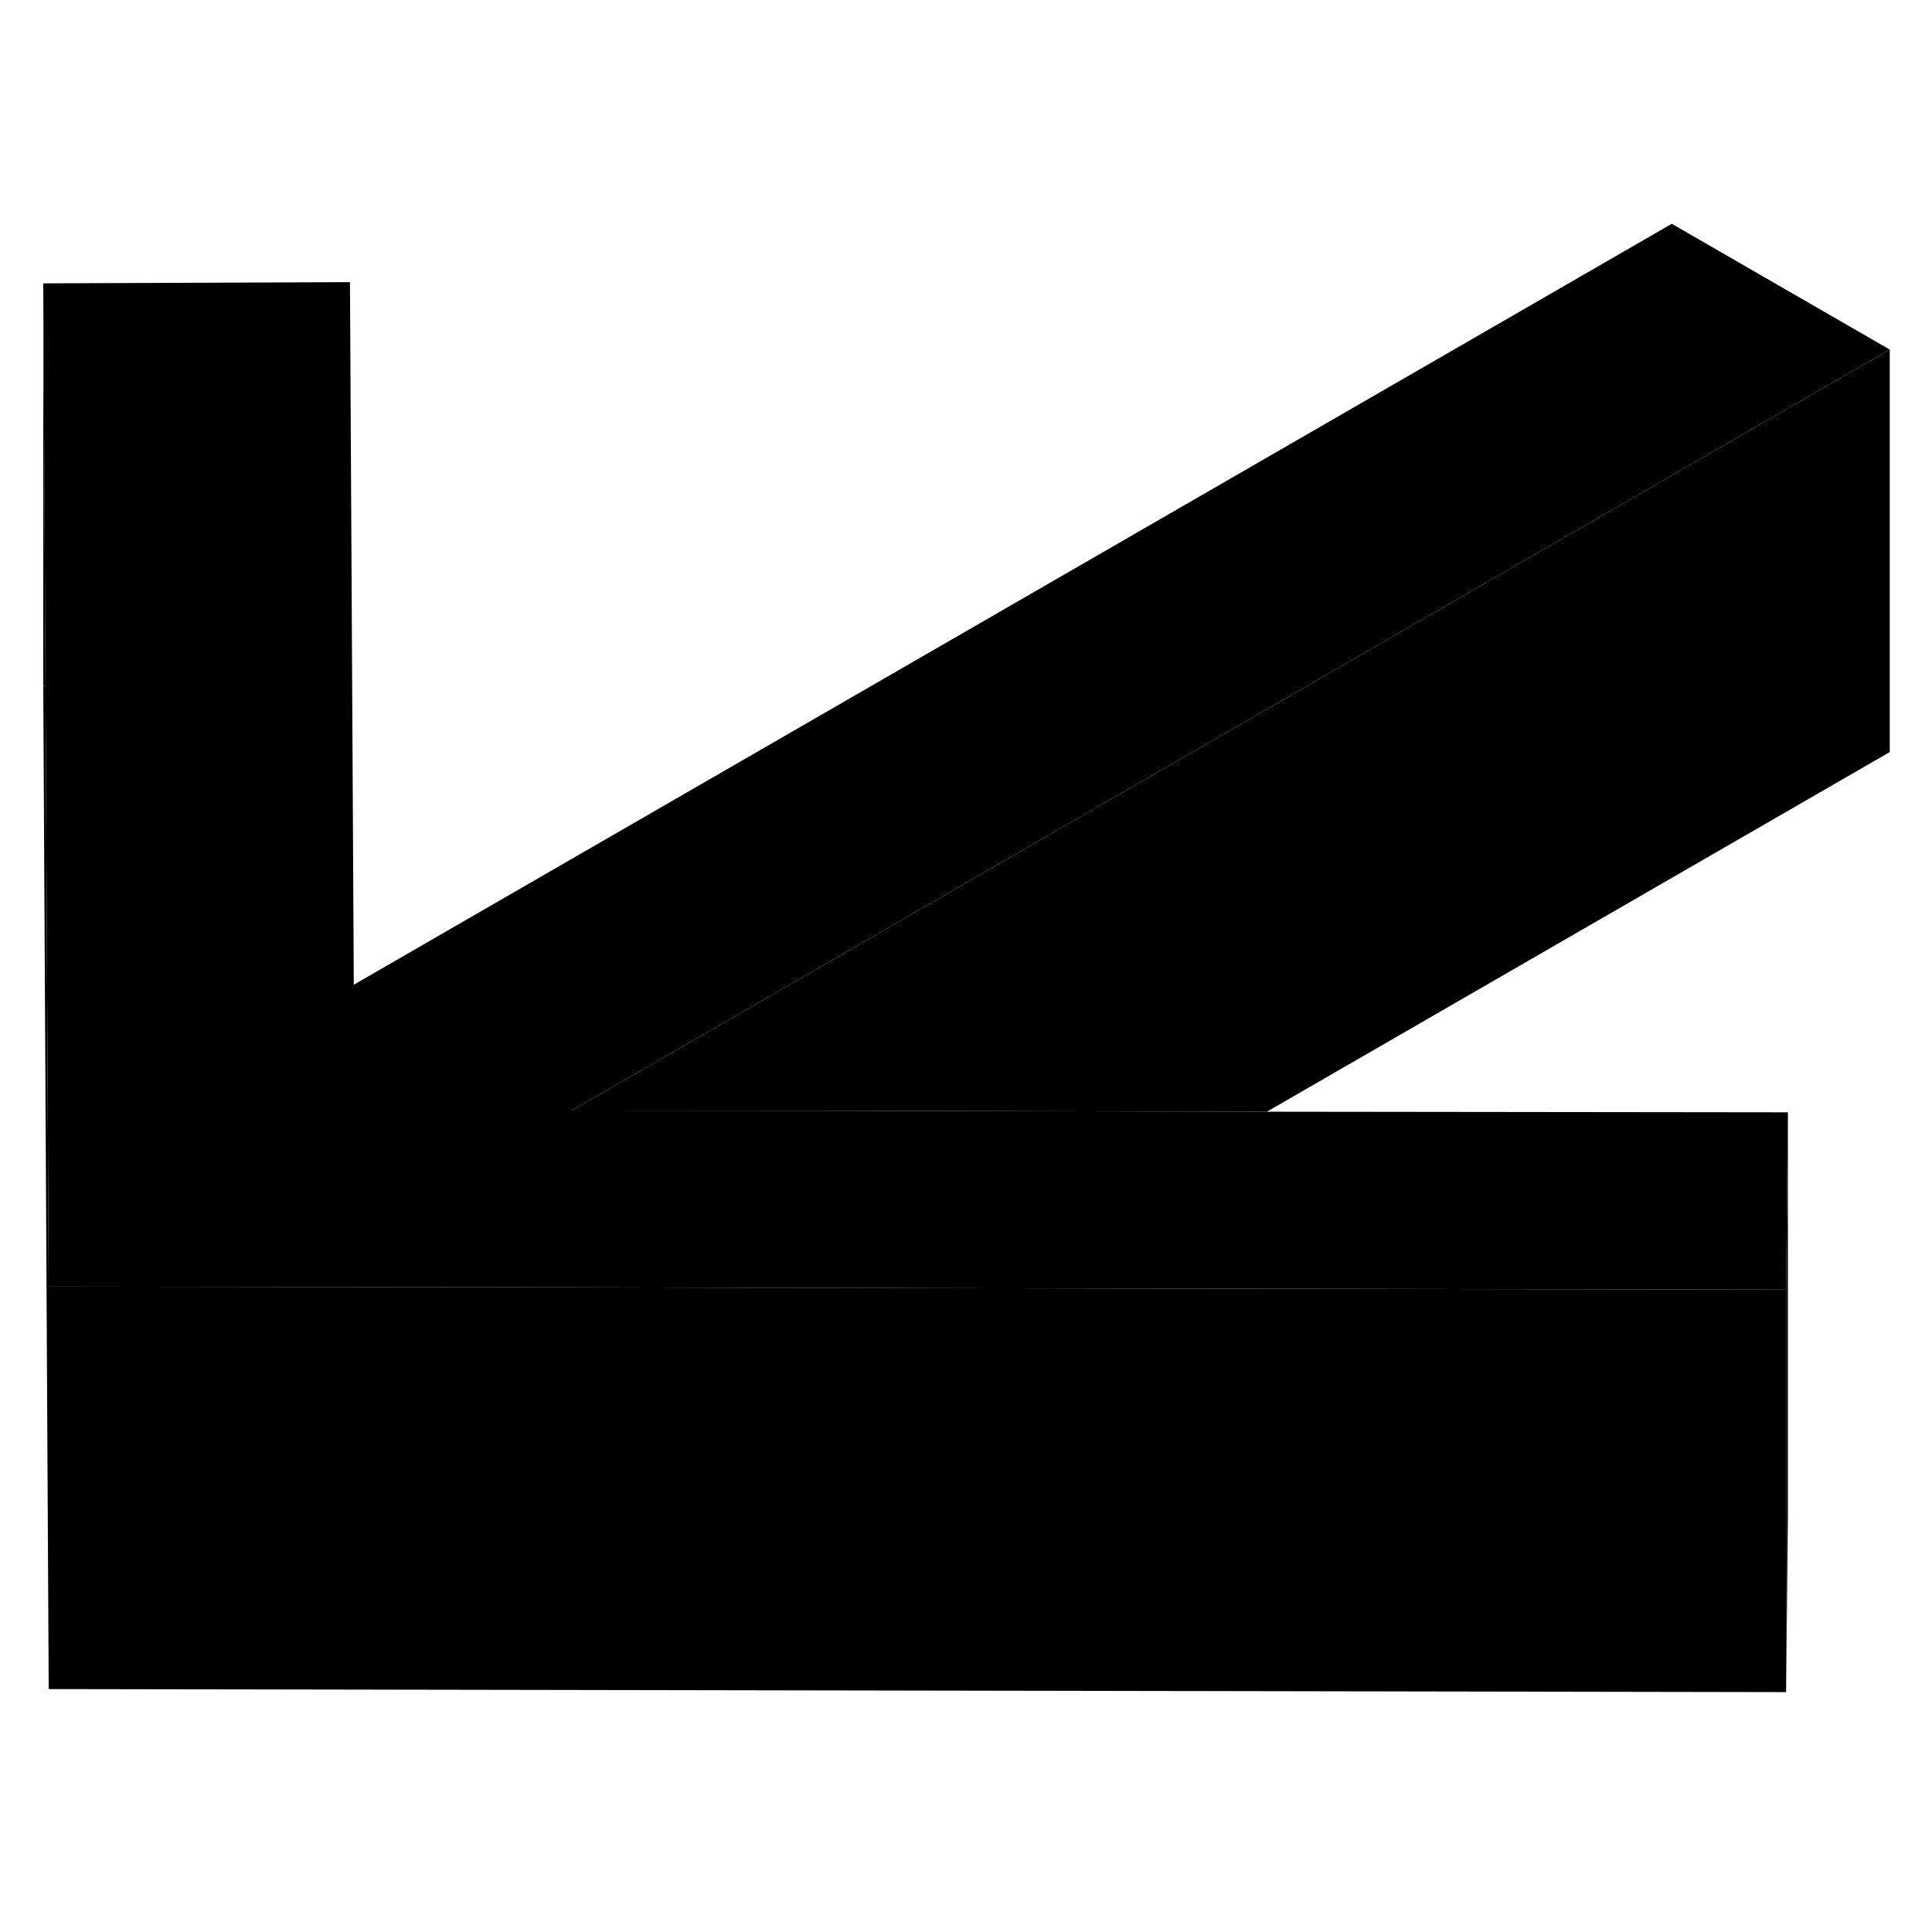 <svg width="24" height="24" viewBox="0 0 96 78" class="pr-icon-iso-duotone-secondary" xmlns="http://www.w3.org/2000/svg" stroke-width="1px" stroke-linecap="round" stroke-linejoin="round">
    <path d="M88.84 46.27V66.269L88.75 75.079V55.08L88.84 46.27Z" class="pr-icon-iso-duotone-primary-stroke" stroke-linejoin="round"/>
    <path d="M88.75 55.08V75.08L2.42 74.93V54.93L17.55 54.95L26.16 54.96L47.75 55.01L88.75 55.08Z" class="pr-icon-iso-duotone-primary-stroke" stroke-linejoin="round"/>
    <path d="M2.42 54.93V74.93L2.15 25.08H2.26L2.42 54.93Z" class="pr-icon-iso-duotone-primary-stroke" stroke-linejoin="round"/>
    <path d="M93.9 8.37V28.37L62.95 46.24L41.36 46.19L28.41 46.18L93.9 8.37Z" class="pr-icon-iso-duotone-primary-stroke" stroke-linejoin="round"/>
    <path d="M62.95 46.24L88.84 46.27L88.75 55.08L47.75 55.01L26.16 54.96L17.55 54.95L2.42 54.93L2.26 25.08L2.15 5.08L17.39 5.02L17.58 39.93L83.07 2.12L93.9 8.37L28.41 46.18L41.36 46.19L62.95 46.24Z" class="pr-icon-iso-duotone-primary-stroke" stroke-linejoin="round"/>
    <path d="M2.26 25.08H2.15V5.08L2.26 25.08Z" class="pr-icon-iso-duotone-primary-stroke" stroke-linejoin="round"/>
</svg>